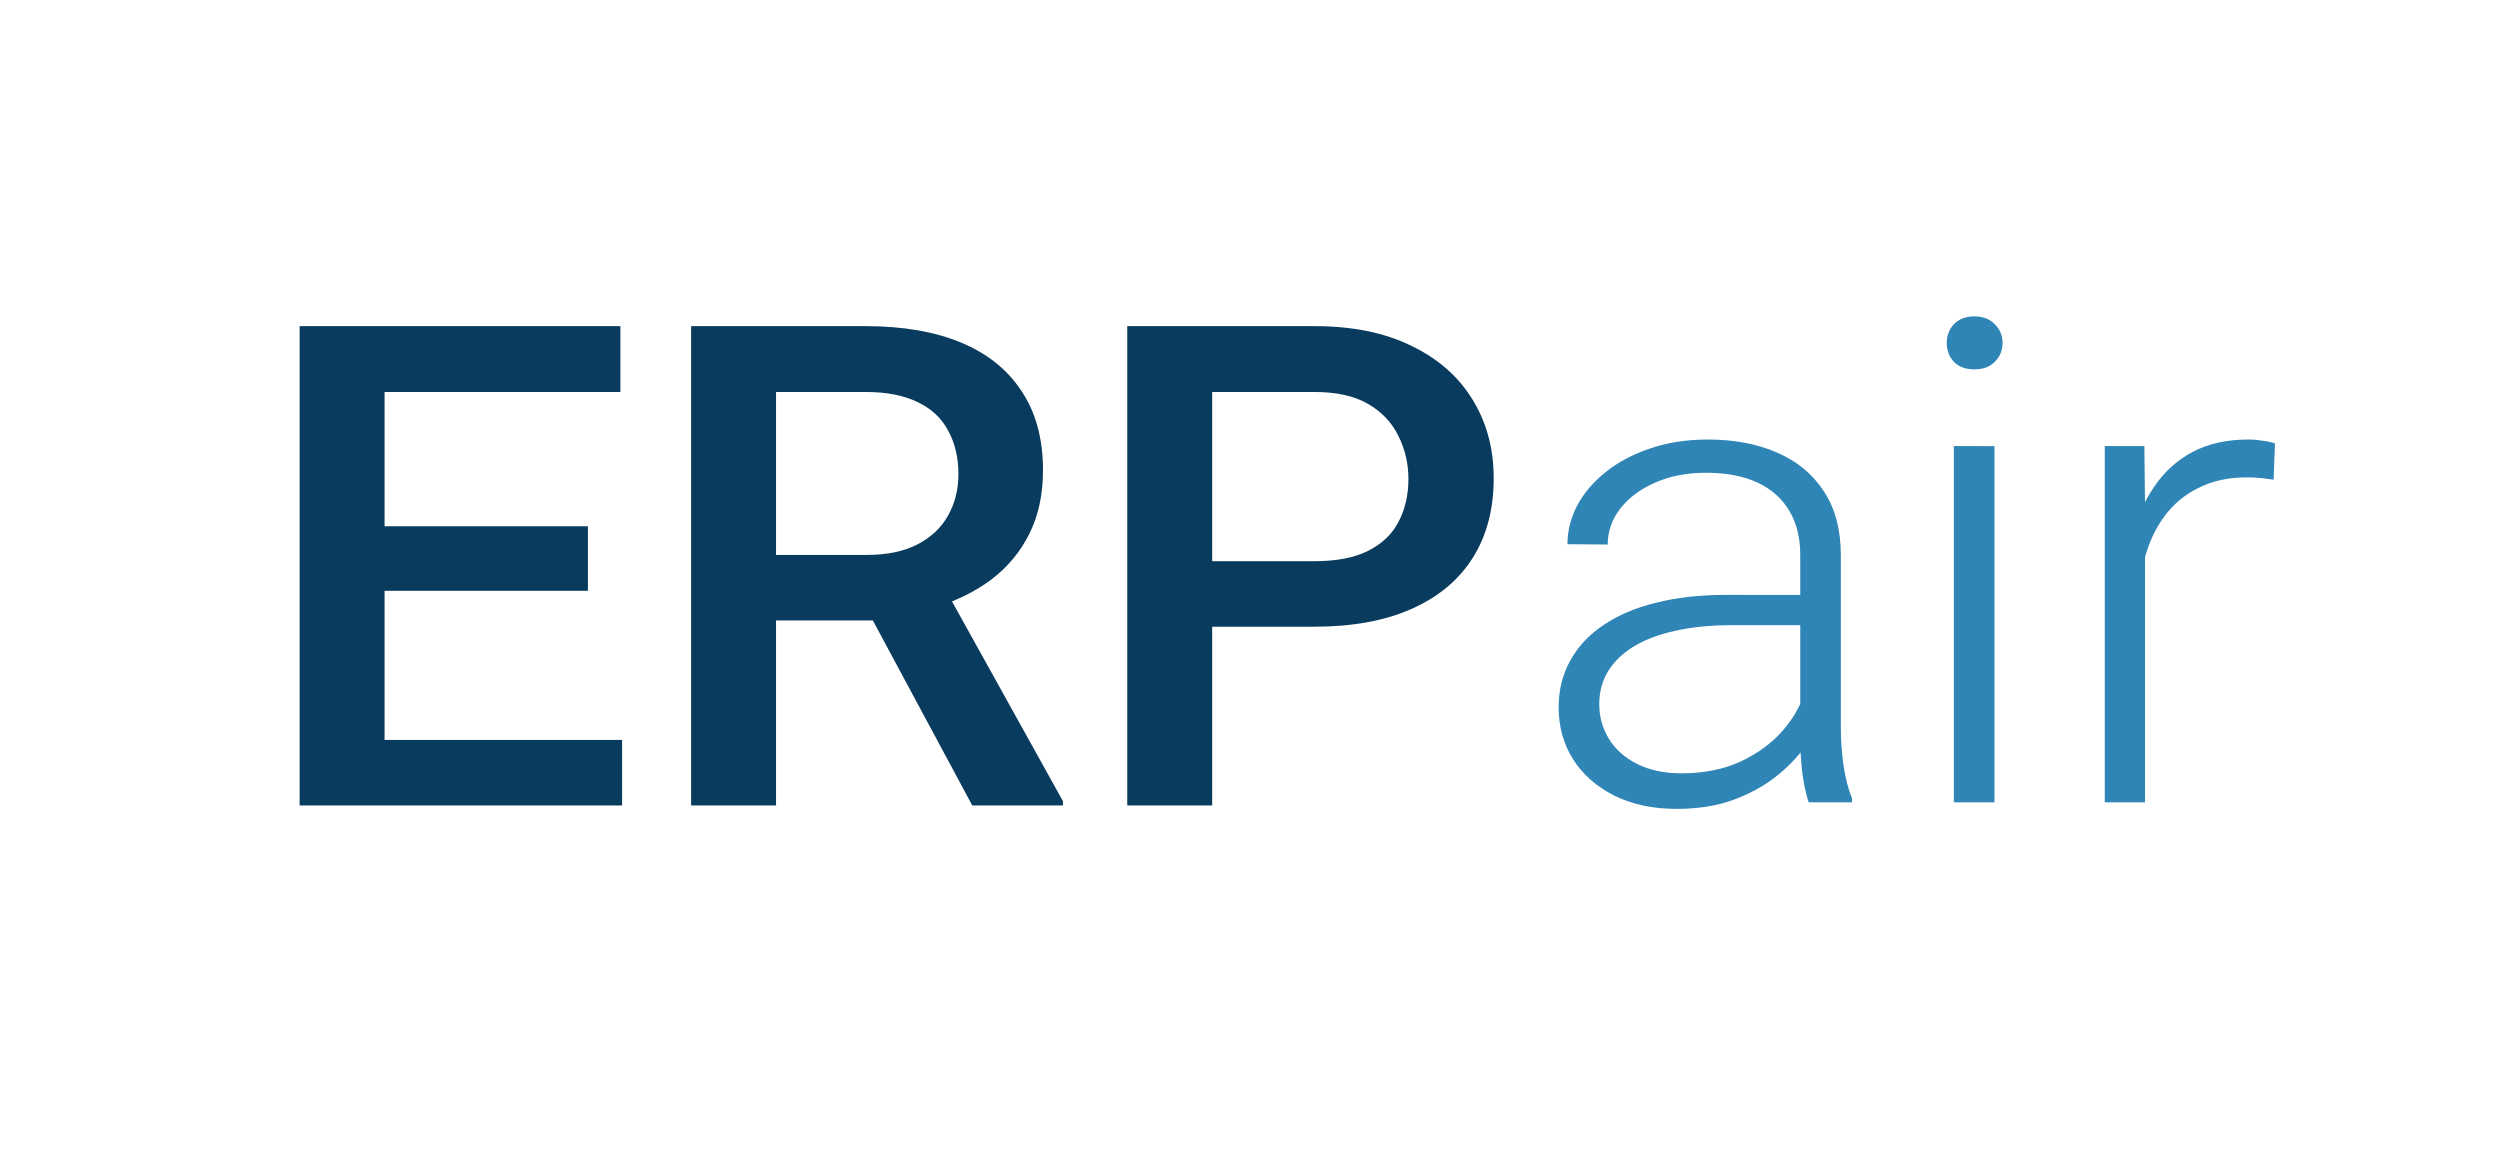 <?xml version="1.0" encoding="UTF-8" standalone="no"?>
<!-- Created with Inkscape (http://www.inkscape.org/) -->

<svg
   width="1080mm"
   height="500mm"
   viewBox="0 0 1080 500"
   version="1.1"
   id="svg1"
   inkscape:version="1.3.2 (091e20e, 2023-11-25, custom)"
   sodipodi:docname="logotipo_letras.svg"
   xmlns:inkscape="http://www.inkscape.org/namespaces/inkscape"
   xmlns:sodipodi="http://sodipodi.sourceforge.net/DTD/sodipodi-0.dtd"
   xmlns="http://www.w3.org/2000/svg"
   xmlns:svg="http://www.w3.org/2000/svg">
  <sodipodi:namedview
     id="namedview1"
     pagecolor="#ffffff"
     bordercolor="#000000"
     borderopacity="0.25"
     inkscape:showpageshadow="2"
     inkscape:pageopacity="0.0"
     inkscape:pagecheckerboard="0"
     inkscape:deskcolor="#d1d1d1"
     inkscape:document-units="mm"
     inkscape:zoom="0.17304819"
     inkscape:cx="1820.3022"
     inkscape:cy="910.1511"
     inkscape:window-width="1920"
     inkscape:window-height="991"
     inkscape:window-x="-9"
     inkscape:window-y="-9"
     inkscape:window-maximized="1"
     inkscape:current-layer="layer1" />
  <defs
     id="defs1" />
  <g
     inkscape:label="Capa 1"
     inkscape:groupmode="layer"
     id="layer1">
    <path
       style="font-weight:500;font-size:64px;font-family:Roboto;-inkscape-font-specification:'Roboto, Medium';white-space:pre;fill:#083b5d;stroke-width:1.351"
       d="m 268.741,319.661 v 28.302 H 155.752 V 319.661 Z M 166.13,140.889 V 347.962 H 129.441 V 140.889 Z m 87.848,86.47 v 27.875 h -98.226 v -27.875 z m 14.032,-86.47 v 28.444 h -112.258 v -28.444 z m 30.55,0 h 75.278 q 24.264,0 41.366,7.111 17.102,7.111 26.164,21.049 9.209,13.795 9.209,34.133 0,15.502 -5.847,27.306 -5.847,11.804 -16.517,19.911 -10.67,7.964 -25.434,12.373 l -11.109,5.262 h -67.677 l -0.292,-28.302 h 50.721 q 13.155,0 21.926,-4.551 8.77,-4.551 13.155,-12.373 4.531,-7.964 4.531,-17.92 0,-10.809 -4.385,-18.773 -4.239,-8.107 -13.155,-12.373 -8.916,-4.409 -22.656,-4.409 H 335.249 V 347.962 H 298.56 Z m 121.467,207.073 -49.99,-93.012 38.443,-0.142 50.721,91.306 v 1.849 z m 147.778,-77.226 h -55.398 v -28.302 h 55.398 q 14.471,0 23.387,-4.551 8.916,-4.551 13.009,-12.515 4.239,-8.107 4.239,-18.489 0,-9.813 -4.239,-18.346 -4.093,-8.675 -13.009,-13.938 -8.916,-5.262 -23.387,-5.262 H 523.662 V 347.962 H 486.973 V 140.889 h 80.832 q 24.703,0 41.951,8.533 17.394,8.391 26.457,23.324 9.063,14.791 9.063,33.848 0,20.053 -9.063,34.417 -9.063,14.364 -26.457,22.044 -17.248,7.68 -41.951,7.68 z"
       id="text6"
       clip-path="none"
       aria-label="ERP" />
    <path
       style="font-weight:300;font-size:64px;font-family:Roboto;-inkscape-font-specification:'Roboto, Light';white-space:pre;fill:#2f85b6;stroke-width:1.351"
       d="m 777.704,319.006 v -79.359 q 0,-10.951 -4.677,-18.915 -4.677,-7.964 -13.74,-12.231 -9.063,-4.267 -22.364,-4.267 -12.278,0 -21.925,4.267 -9.501,4.124 -15.056,11.235 -5.408,6.969 -5.408,15.502 l -17.394,-0.142 q 0,-8.675 4.239,-16.782 4.385,-8.107 12.424,-14.506 8.039,-6.4 19.148,-10.098 11.255,-3.84 24.849,-3.84 16.81,0 29.672,5.547 13.009,5.547 20.318,16.64 7.455,11.093 7.455,27.875 v 74.381 q 0,7.964 1.169,16.498 1.316,8.533 3.654,13.938 v 1.849 h -18.71 q -1.754,-5.12 -2.777,-12.8 -0.877,-7.822 -0.877,-14.791 z m 4.093,-62.008 0.292,13.084 h -34.204 q -13.448,0 -24.118,2.418 -10.524,2.276 -17.833,6.684 -7.308,4.409 -11.255,10.809 -3.8,6.258 -3.8,14.222 0,8.249 4.239,15.075 4.239,6.827 12.278,10.809 8.039,3.982 19.002,3.982 14.471,0 25.58,-5.12 11.255,-5.262 18.564,-13.795 7.308,-8.533 9.793,-18.631 l 7.601,9.813 q -1.9,6.969 -7.016,14.506 -4.97,7.538 -13.009,14.08 -7.893,6.4 -18.856,10.524 -10.817,3.982 -24.703,3.982 -15.348,0 -26.895,-5.689 -11.547,-5.831 -17.833,-15.644 -6.285,-9.955 -6.285,-22.471 0,-11.235 4.97,-20.195 4.97,-9.102 14.325,-15.36 9.355,-6.4 22.656,-9.671 13.448,-3.413 30.111,-3.413 z m 79.809,-64.284 V 346.597 H 844.065 V 192.714 Z M 840.996,148.199 q 0,-4.835 3.07,-8.107 3.216,-3.413 8.916,-3.413 5.555,0 8.77,3.413 3.362,3.271 3.362,8.107 0,4.693 -3.362,8.107 -3.216,3.271 -8.77,3.271 -5.701,0 -8.916,-3.271 -3.07,-3.413 -3.07,-8.107 z m 85.656,69.972 v 128.425 h -17.394 V 192.714 h 17.102 z m 56.129,-26.595 -0.585,15.644 q -2.777,-0.426 -5.554,-0.711 -2.777,-0.284 -6.139,-0.284 -11.255,0 -19.879,4.124 -8.624,3.982 -14.471,11.235 -5.701,7.111 -8.77,16.64 -3.07,9.529 -3.508,20.622 l -6.431,2.276 q 0,-15.075 3.216,-28.017 3.216,-12.942 9.793,-22.613 6.578,-9.813 16.663,-15.218 10.232,-5.404 24.118,-5.404 3.216,0 6.431,0.569 3.362,0.426 5.116,1.138 z"
       id="text6-6"
       clip-path="none"
       aria-label="air" />
  </g>
</svg>
